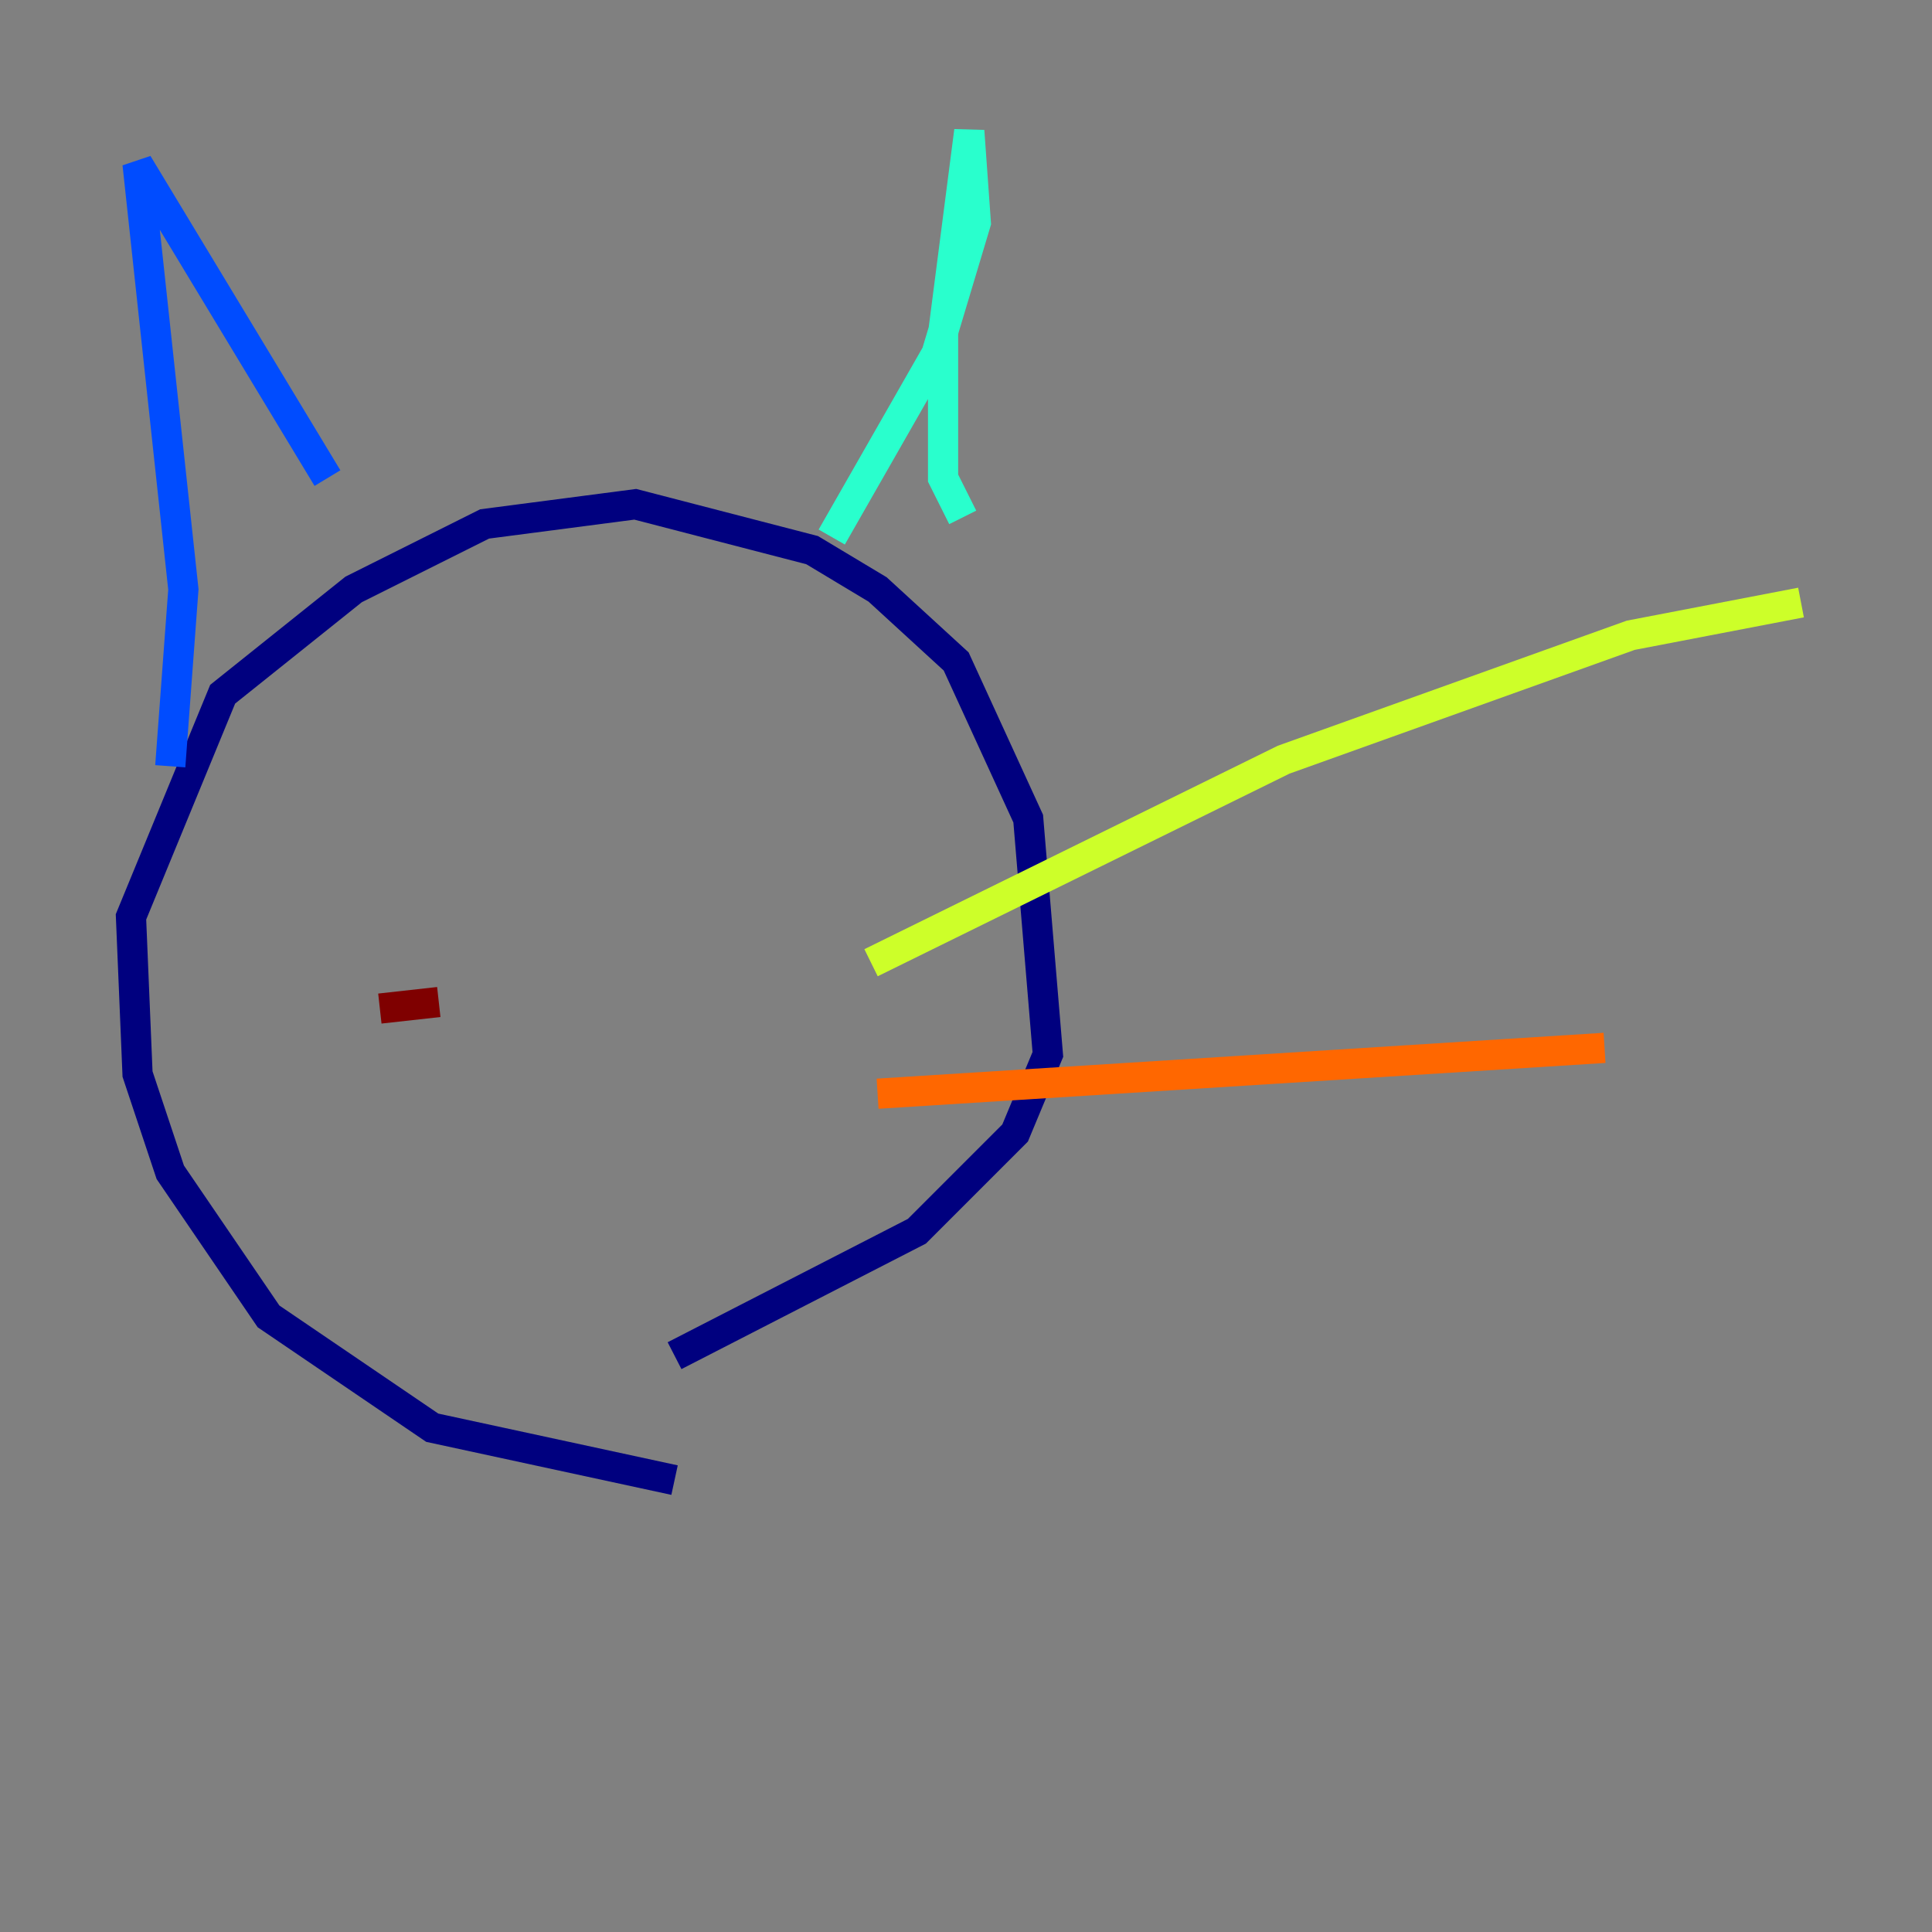 <?xml version="1.0" encoding="utf-8" ?>
<svg baseProfile="tiny" height="128" version="1.2" viewBox="0,0,128,128" width="128" xmlns="http://www.w3.org/2000/svg" xmlns:ev="http://www.w3.org/2001/xml-events" xmlns:xlink="http://www.w3.org/1999/xlink"><rect x="0" y="0" width="128" height="128" fill="#808080" stroke="none"/><defs /><polyline fill="none" points="44.691,98.061 28.637,94.59 17.79,87.214 11.281,77.668 9.112,71.159 8.678,60.746 14.752,45.993 23.43,39.051 32.108,34.712 42.088,33.41 53.803,36.447 58.142,39.051 63.349,43.824 68.122,54.237 69.424,69.858 67.254,75.064 60.746,81.573 44.691,89.817" stroke="#00007f" stroke-width="2" /><polyline fill="none" points="11.281,50.766 12.149,39.051 9.112,10.848 21.695,31.675" stroke="#004cff" stroke-width="2" /><polyline fill="none" points="55.105,35.58 62.047,23.43 64.651,14.752 64.217,8.678 62.481,22.129 62.481,31.675 63.783,34.278" stroke="#29ffcd" stroke-width="2" /><polyline fill="none" points="57.709,63.783 85.044,50.332 108.041,42.088 119.322,39.919" stroke="#cdff29" stroke-width="2" /><polyline fill="none" points="58.142,72.461 106.305,69.424" stroke="#ff6700" stroke-width="2" /><polyline fill="none" points="29.071,66.386 25.166,66.82" stroke="#7f0000" stroke-width="2" /></svg>